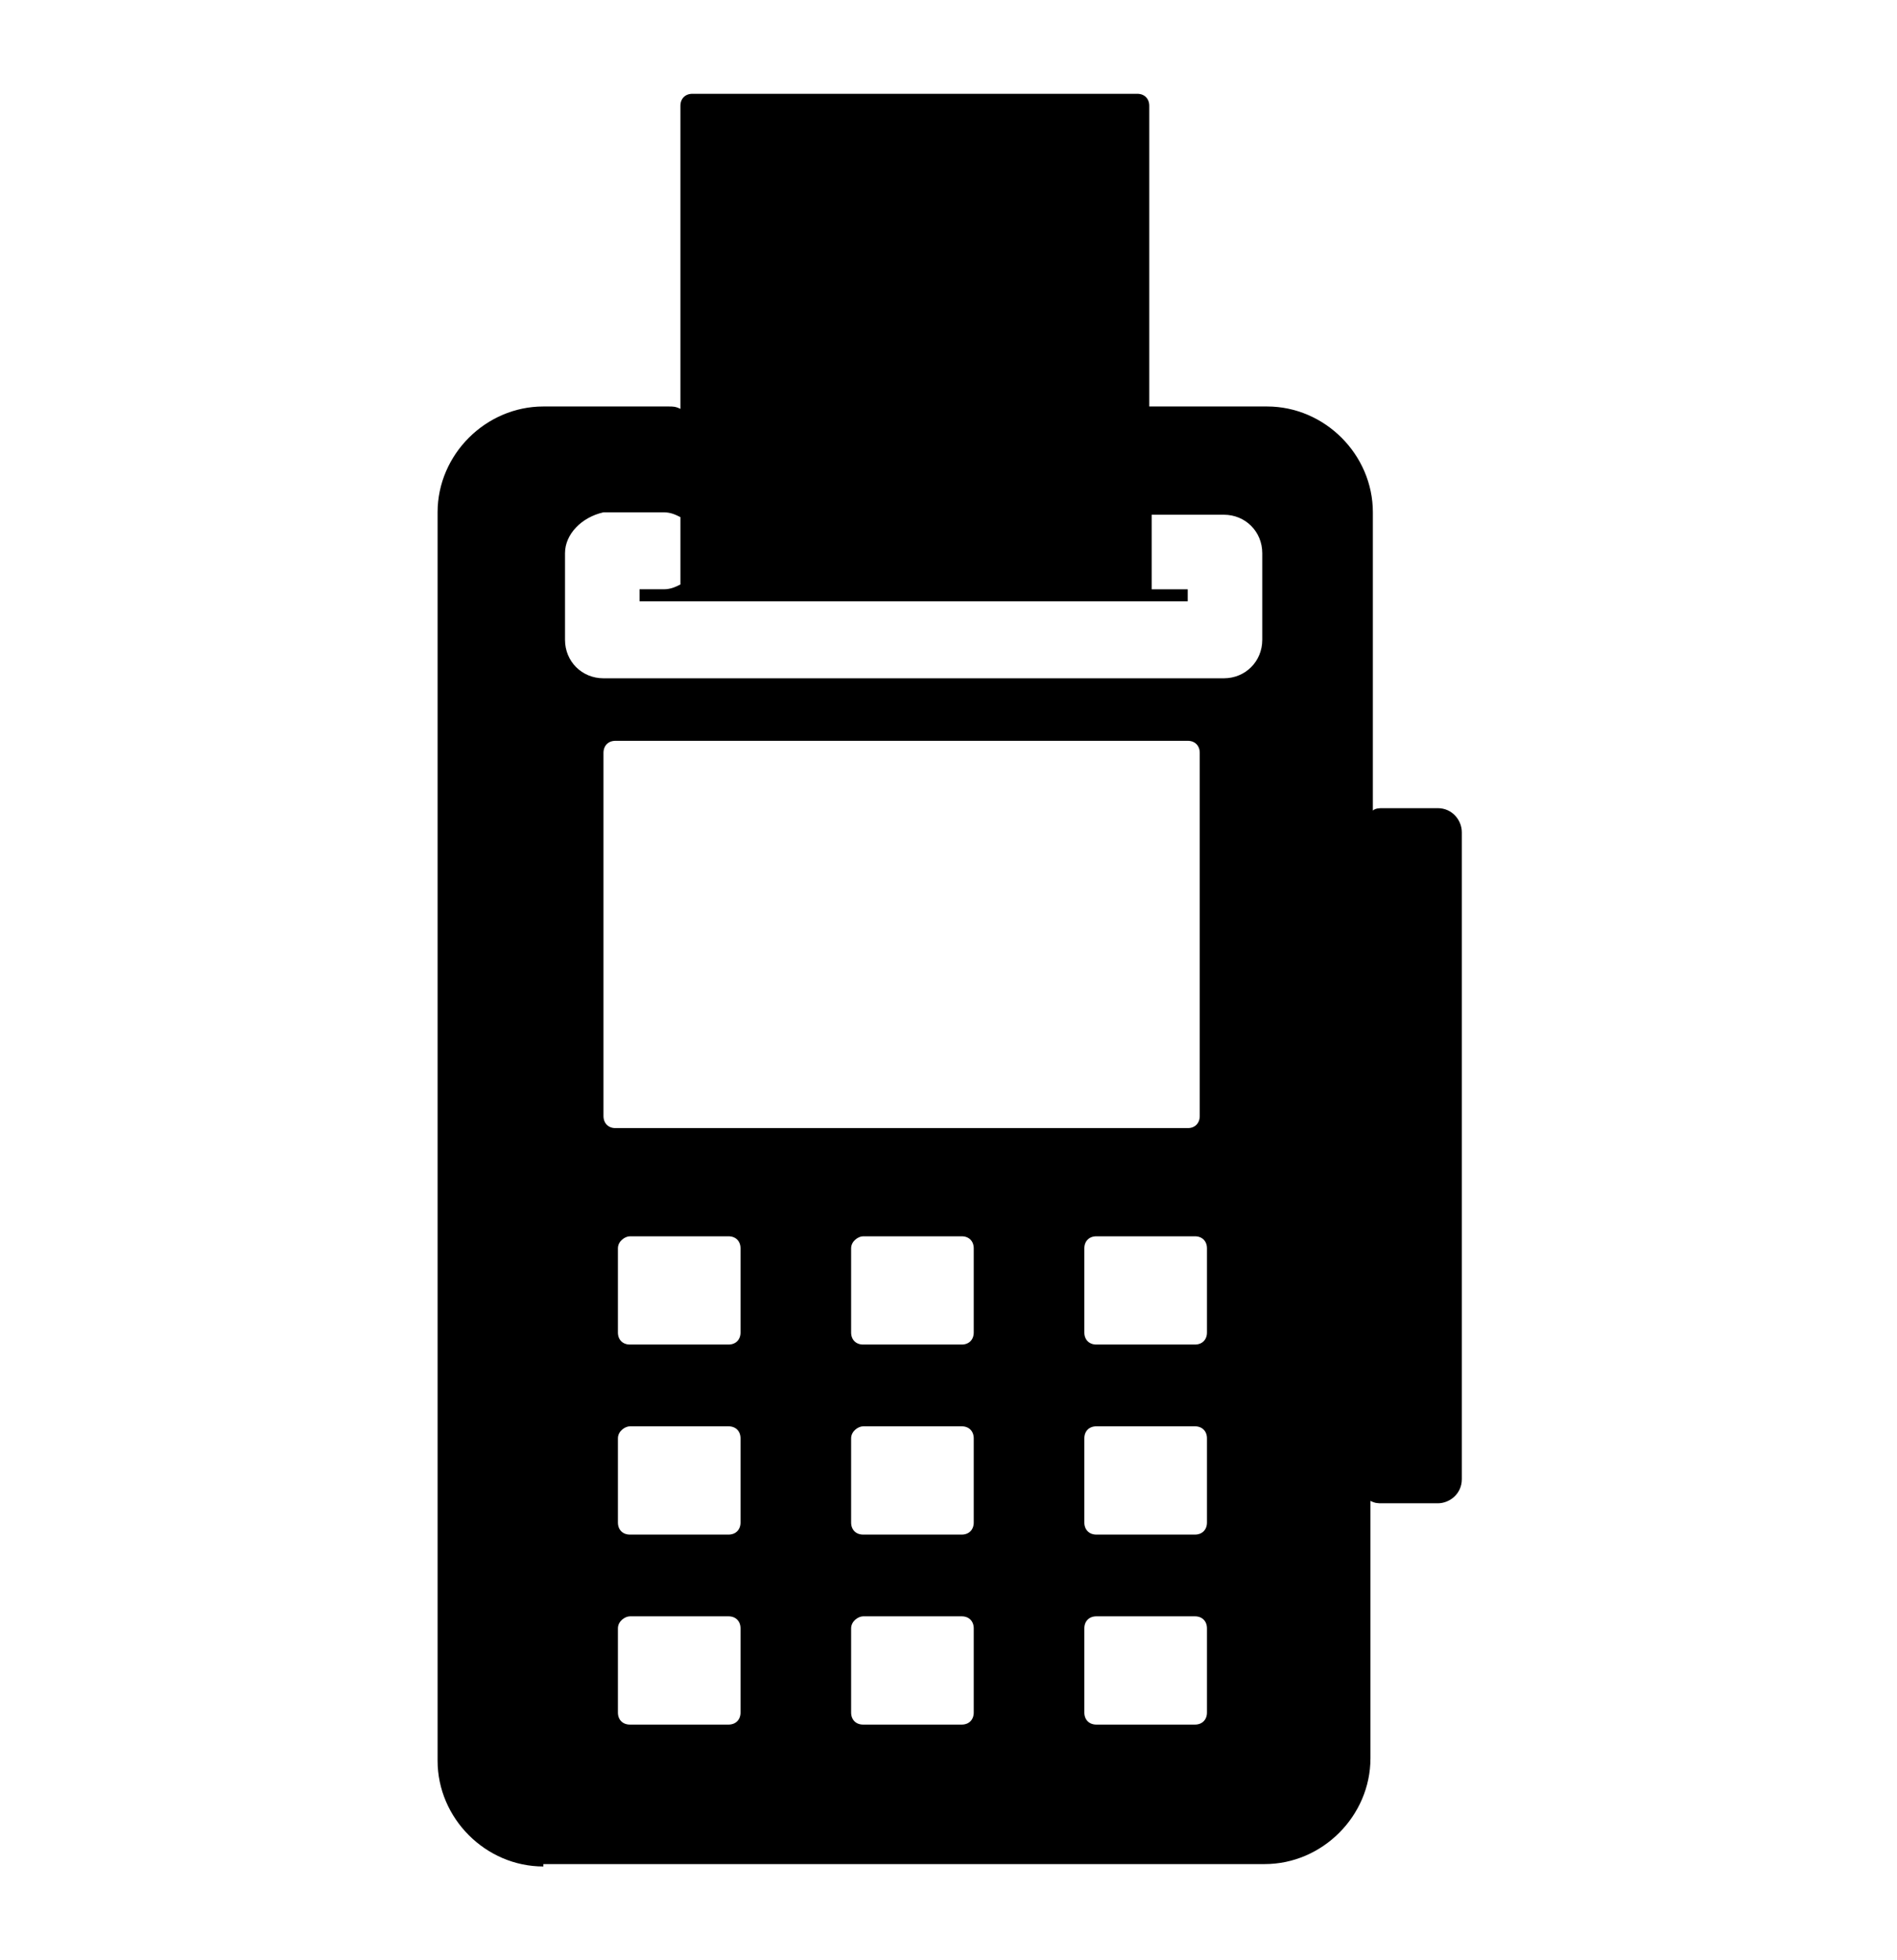 <?xml version="1.0" encoding="utf-8"?>
<!-- Generator: Adobe Illustrator 26.5.0, SVG Export Plug-In . SVG Version: 6.00 Build 0)  -->
<svg version="1.1" id="Layer_1" xmlns="http://www.w3.org/2000/svg" xmlns:xlink="http://www.w3.org/1999/xlink" x="0px" y="0px"
	 viewBox="0 0 78.9 81.5" style="enable-background:new 0 0 78.9 81.5;" xml:space="preserve">
<path d="M22.6,77.6c-2.4,0-4.4-2-4.4-4.4V21.3c0-2.4,2-4.4,4.4-4.4h5.2h0c0.2,0,0.3,0,0.5,0.1l0,0V4.4v0c0-0.3,0.2-0.5,0.5-0.5h0
	h18.5h0c0.3,0,0.5,0.2,0.5,0.5v0v12.5c0.1,0,0.2,0,0.2,0h4.7c2.4,0,4.4,2,4.4,4.4v12.4c0.1-0.1,0.3-0.1,0.4-0.1h0h2.3
	c0.6,0,1,0.5,1,1v26.9c0,0.6-0.5,1-1,1h-2.3h0c-0.2,0-0.3,0-0.5-0.1l0,0v10.7c0,2.4-2,4.4-4.4,4.4H22.6z M45.1,67.7v3.5
	c0,0.3,0.2,0.5,0.5,0.5h4.1c0.3,0,0.5-0.2,0.5-0.5v-3.5c0-0.3-0.2-0.5-0.5-0.5h-4.1C45.3,67.2,45.1,67.4,45.1,67.7L45.1,67.7z
	 M35.4,67.7v3.5c0,0.3,0.2,0.5,0.5,0.5H40c0.3,0,0.5-0.2,0.5-0.5v-3.5c0-0.3-0.2-0.5-0.5-0.5h-4.1C35.7,67.2,35.4,67.4,35.4,67.7
	L35.4,67.7z M25.7,67.7v3.5v0c0,0.3,0.2,0.5,0.5,0.5h4.1c0.3,0,0.5-0.2,0.5-0.5v-3.5c0-0.3-0.2-0.5-0.5-0.5h-4.1
	C26,67.2,25.7,67.4,25.7,67.7L25.7,67.7z M45.1,59.8v3.5c0,0.3,0.2,0.5,0.5,0.5h4.1c0.3,0,0.5-0.2,0.5-0.5v-3.5v0
	c0-0.3-0.2-0.5-0.5-0.5h0h-4.1h0C45.3,59.3,45.1,59.5,45.1,59.8L45.1,59.8L45.1,59.8z M35.4,59.8v3.5c0,0.3,0.2,0.5,0.5,0.5H40
	c0.3,0,0.5-0.2,0.5-0.5v-3.5v0c0-0.3-0.2-0.5-0.5-0.5h0h-4.1h0C35.7,59.3,35.4,59.5,35.4,59.8L35.4,59.8z M25.7,59.8v3.5v0
	c0,0.3,0.2,0.5,0.5,0.5h4.1c0.3,0,0.5-0.2,0.5-0.5v-3.5v0c0-0.3-0.2-0.5-0.5-0.5h0h-4.1C26,59.3,25.7,59.5,25.7,59.8L25.7,59.8z
	 M45.1,51.9v3.5v0c0,0.3,0.2,0.5,0.5,0.5h0h4.1h0c0.3,0,0.5-0.2,0.5-0.5v0v-3.5c0-0.3-0.2-0.5-0.5-0.5h-4.1
	C45.3,51.4,45.1,51.6,45.1,51.9L45.1,51.9z M35.4,51.9v3.5v0c0,0.3,0.2,0.5,0.5,0.5h0H40h0c0.3,0,0.5-0.2,0.5-0.5v0v-3.5
	c0-0.3-0.2-0.5-0.5-0.5h-4.1C35.7,51.4,35.4,51.6,35.4,51.9L35.4,51.9z M25.7,51.9v3.5v0c0,0.3,0.2,0.5,0.5,0.5h4.1h0
	c0.3,0,0.5-0.2,0.5-0.5v0v-3.5c0-0.3-0.2-0.5-0.5-0.5h-4.1C26,51.4,25.7,51.6,25.7,51.9L25.7,51.9z M25.1,31.3v15.1v0
	c0,0.3,0.2,0.5,0.5,0.5h0h23.8h0c0.3,0,0.5-0.2,0.5-0.5v0V31.3c0-0.3-0.2-0.5-0.5-0.5H25.6C25.3,30.8,25.1,31,25.1,31.3L25.1,31.3z
	 M23.5,23v3.6v0c0,0.9,0.7,1.6,1.6,1.6h0h25.8c0.9,0,1.6-0.7,1.6-1.6v0V23c0-0.9-0.7-1.6-1.6-1.6h-3v3.1h1.5v0.5H26.6v-0.5h1h0
	c0.3,0,0.5-0.1,0.7-0.2l0,0v-2.8c-0.2-0.1-0.4-0.2-0.7-0.2c0,0,0,0,0,0h-2.5C24.2,21.5,23.5,22.2,23.5,23L23.5,23z"/>
</svg>
